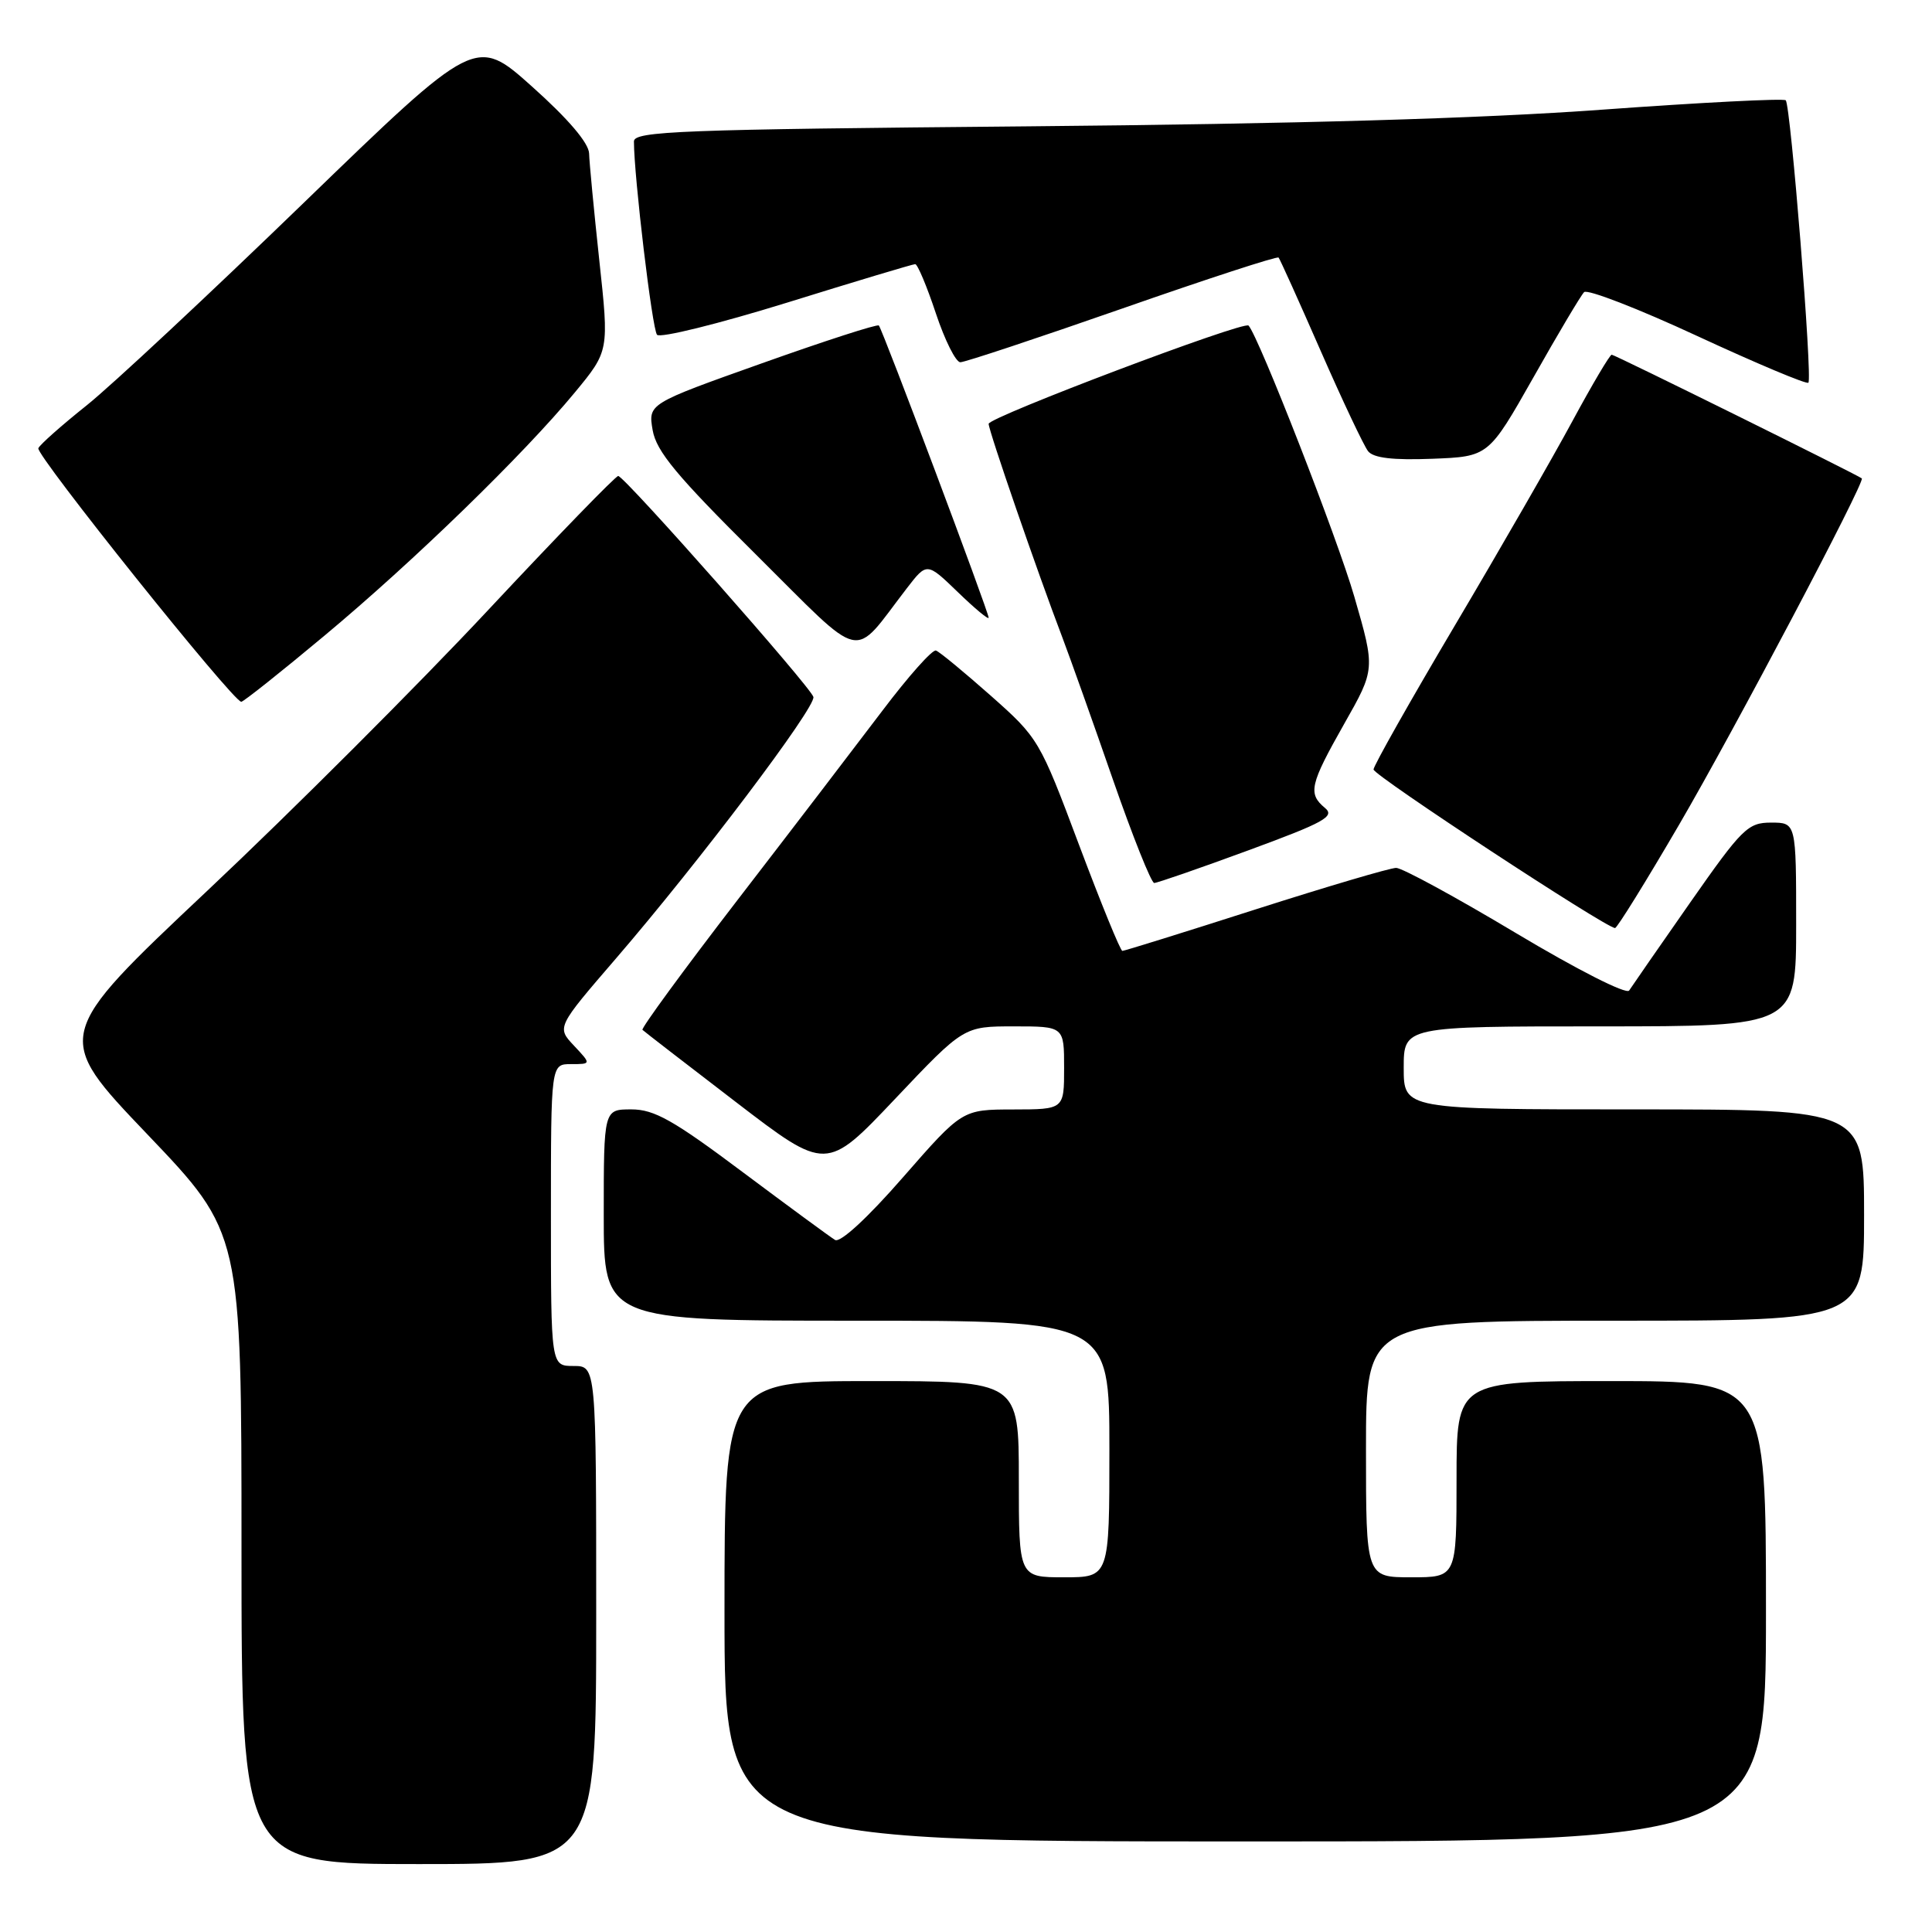 <?xml version="1.0" encoding="UTF-8" standalone="no"?>
<!DOCTYPE svg PUBLIC "-//W3C//DTD SVG 1.1//EN" "http://www.w3.org/Graphics/SVG/1.1/DTD/svg11.dtd" >
<svg xmlns="http://www.w3.org/2000/svg" xmlns:xlink="http://www.w3.org/1999/xlink" version="1.1" viewBox="0 0 256 256">
 <g >
 <path fill="currentColor"
d=" M 79.00 214.00 C 79.00 181.00 79.00 181.00 76.00 181.00 C 73.00 181.00 73.00 181.00 73.00 161.00 C 73.00 141.00 73.00 141.00 75.67 141.00 C 78.35 141.00 78.35 141.00 76.06 138.56 C 73.76 136.12 73.76 136.12 81.63 126.99 C 92.65 114.20 108.10 93.73 107.78 92.35 C 107.47 91.08 82.84 63.19 81.92 63.07 C 81.61 63.03 73.84 71.04 64.66 80.86 C 55.48 90.68 38.77 107.39 27.52 117.98 C 7.06 137.25 7.06 137.25 19.53 150.31 C 32.00 163.37 32.00 163.37 32.00 205.19 C 32.00 247.00 32.00 247.00 55.50 247.00 C 79.00 247.00 79.00 247.00 79.00 214.00 Z  M 234.00 213.50 C 234.00 183.00 234.00 183.00 213.50 183.00 C 193.00 183.00 193.00 183.00 193.00 196.00 C 193.00 209.00 193.00 209.00 187.00 209.00 C 181.00 209.00 181.00 209.00 181.00 192.00 C 181.00 175.00 181.00 175.00 214.00 175.00 C 247.00 175.00 247.00 175.00 247.00 161.00 C 247.00 147.00 247.00 147.00 216.50 147.00 C 186.00 147.00 186.00 147.00 186.00 141.50 C 186.00 136.00 186.00 136.00 212.00 136.00 C 238.00 136.00 238.00 136.00 238.00 122.50 C 238.00 109.00 238.00 109.00 234.68 109.00 C 231.60 109.00 230.84 109.75 223.93 119.63 C 219.84 125.48 216.22 130.71 215.87 131.25 C 215.51 131.81 208.95 128.47 200.84 123.62 C 192.92 118.88 185.79 115.00 185.00 115.00 C 184.20 115.00 175.82 117.48 166.37 120.50 C 156.92 123.53 148.98 126.00 148.72 126.00 C 148.46 126.00 145.88 119.67 142.97 111.93 C 137.77 98.06 137.60 97.78 131.28 92.18 C 127.75 89.06 124.49 86.36 124.02 86.20 C 123.55 86.03 120.35 89.63 116.90 94.20 C 113.45 98.76 104.81 110.06 97.69 119.30 C 90.58 128.54 84.93 136.26 85.13 136.46 C 85.33 136.66 90.90 140.96 97.50 146.02 C 109.50 155.22 109.50 155.22 118.60 145.61 C 127.70 136.00 127.70 136.00 134.35 136.00 C 141.00 136.00 141.00 136.00 141.00 141.50 C 141.00 147.00 141.00 147.00 134.25 147.01 C 127.50 147.02 127.50 147.02 119.65 156.00 C 114.94 161.40 111.34 164.71 110.65 164.30 C 110.02 163.92 104.51 159.87 98.41 155.31 C 89.23 148.43 86.70 147.00 83.66 147.00 C 80.00 147.00 80.00 147.00 80.00 161.00 C 80.00 175.00 80.00 175.00 113.50 175.00 C 147.00 175.00 147.00 175.00 147.00 192.00 C 147.00 209.00 147.00 209.00 141.00 209.00 C 135.00 209.00 135.00 209.00 135.00 196.00 C 135.00 183.00 135.00 183.00 115.50 183.00 C 96.00 183.00 96.00 183.00 96.00 213.50 C 96.00 244.00 96.00 244.00 165.00 244.00 C 234.00 244.00 234.00 244.00 234.00 213.50 Z  M 222.50 109.26 C 229.78 96.78 247.18 63.80 246.70 63.39 C 246.15 62.93 213.96 47.00 213.56 47.00 C 213.31 47.00 210.98 50.94 208.38 55.75 C 205.79 60.56 198.79 72.73 192.83 82.79 C 186.87 92.85 182.00 101.48 182.00 101.96 C 182.00 102.74 212.79 122.96 214.00 122.97 C 214.28 122.97 218.10 116.80 222.50 109.26 Z  M 165.40 112.68 C 175.47 108.98 176.92 108.18 175.57 107.06 C 173.28 105.16 173.56 103.96 178.11 95.92 C 182.23 88.66 182.23 88.66 179.46 79.08 C 177.24 71.38 166.80 44.63 165.44 43.14 C 164.84 42.48 131.00 55.28 131.00 56.16 C 131.00 57.06 137.47 75.82 140.78 84.50 C 141.82 87.25 144.83 95.69 147.45 103.25 C 150.08 110.81 152.55 117.00 152.94 117.00 C 153.33 117.00 158.93 115.06 165.40 112.68 Z  M 42.98 84.24 C 54.80 74.39 69.38 60.22 76.17 52.00 C 80.71 46.50 80.71 46.50 79.41 34.50 C 78.70 27.90 78.09 21.53 78.06 20.34 C 78.02 18.96 75.31 15.77 70.52 11.49 C 63.05 4.80 63.05 4.80 40.27 26.85 C 27.75 38.97 14.80 51.06 11.50 53.70 C 8.19 56.34 5.30 58.90 5.08 59.39 C 4.68 60.24 30.90 93.01 31.97 92.99 C 32.26 92.99 37.22 89.05 42.98 84.24 Z  M 120.16 77.95 C 122.82 74.50 122.82 74.50 126.91 78.45 C 129.16 80.63 131.00 82.16 131.00 81.85 C 131.00 81.09 116.92 43.59 116.45 43.13 C 116.25 42.92 109.29 45.17 100.98 48.13 C 85.88 53.50 85.88 53.50 86.48 57.00 C 86.97 59.81 89.65 63.04 100.16 73.47 C 114.82 88.02 112.75 87.56 120.16 77.95 Z  M 203.19 50.00 C 206.45 44.22 209.47 39.15 209.90 38.71 C 210.33 38.28 217.09 40.90 224.93 44.54 C 232.77 48.17 239.38 50.95 239.62 50.71 C 240.18 50.15 237.27 13.94 236.62 13.29 C 236.35 13.02 225.42 13.58 212.32 14.53 C 196.21 15.71 171.59 16.42 136.25 16.74 C 90.13 17.15 84.00 17.38 84.00 18.74 C 84.00 23.34 86.42 43.63 87.06 44.36 C 87.47 44.83 95.21 42.91 104.26 40.11 C 113.30 37.30 120.96 35.00 121.27 35.00 C 121.58 35.00 122.81 37.92 124.00 41.50 C 125.19 45.08 126.65 48.00 127.25 48.00 C 127.85 48.00 137.51 44.79 148.71 40.88 C 159.92 36.96 169.24 33.92 169.42 34.13 C 169.60 34.33 172.11 39.90 175.00 46.50 C 177.89 53.10 180.72 59.08 181.28 59.79 C 182.00 60.69 184.58 60.99 189.78 60.79 C 197.24 60.50 197.24 60.50 203.19 50.00 Z "/>
</g>
</svg>